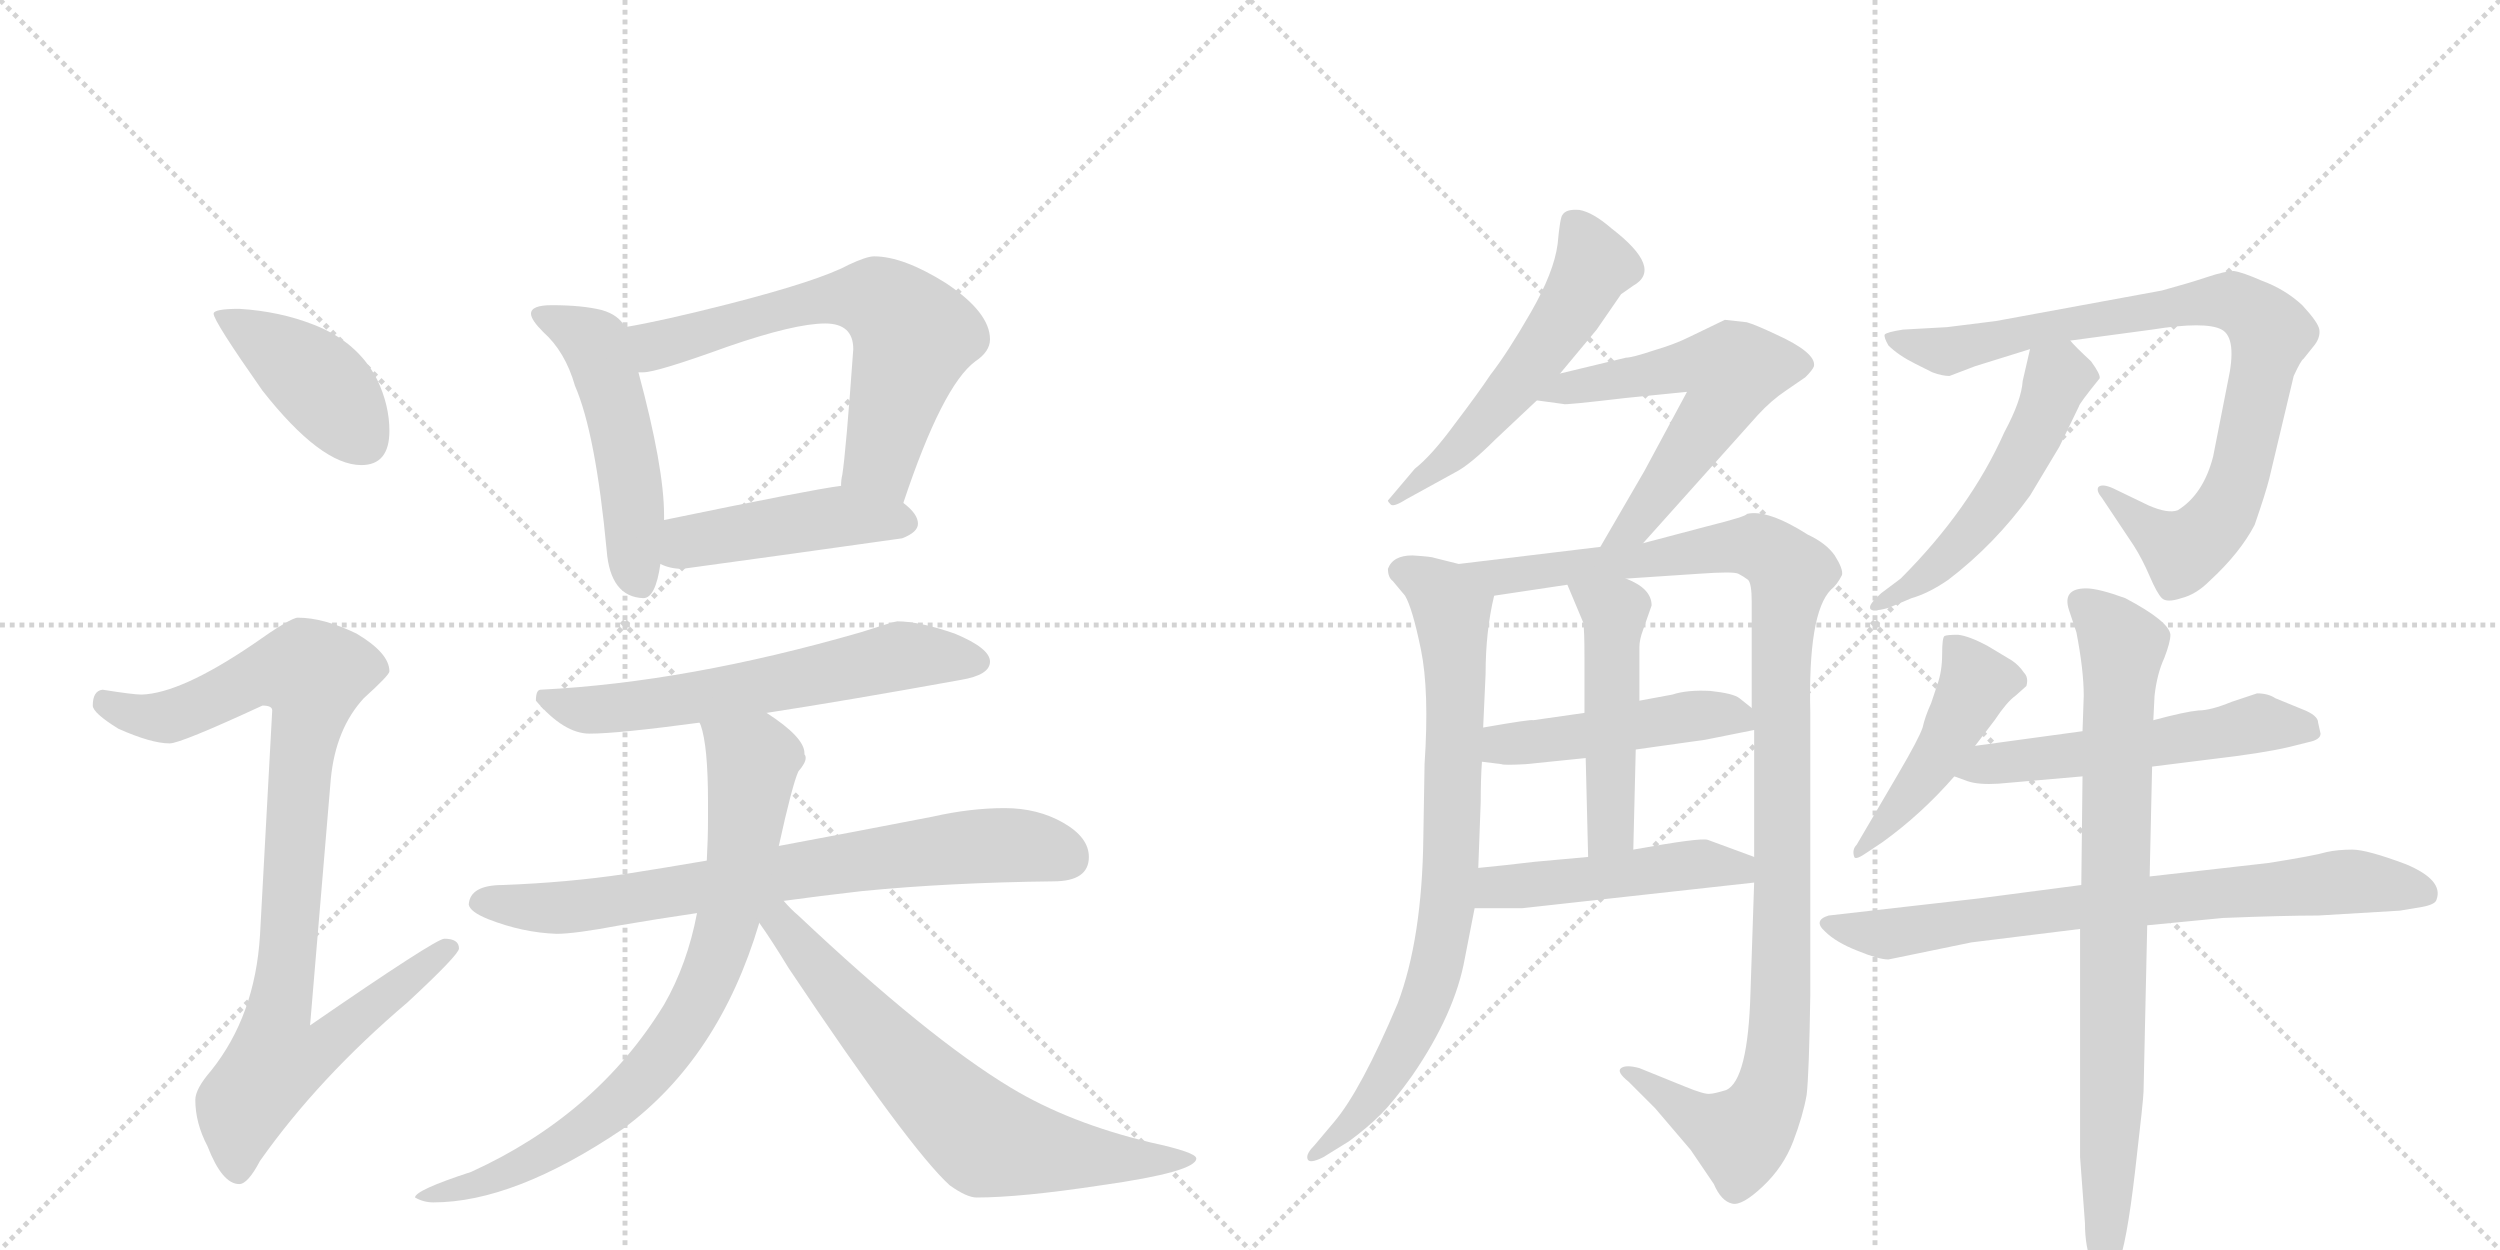 <svg version="1.1" viewBox="0 0 2048 1024" xmlns="http://www.w3.org/2000/svg">
  <g stroke="lightgray" stroke-dasharray="1,1" stroke-width="1" transform="scale(4, 4)">
    <line x1="0" y1="0" x2="256" y2="256"></line>
    <line x1="256" y1="0" x2="0" y2="256"></line>
    <line x1="128" y1="0" x2="128" y2="256"></line>
    <line x1="0" y1="128" x2="256" y2="128"></line>
    <line x1="256" y1="0" x2="512" y2="256"></line>
    <line x1="512" y1="0" x2="256" y2="256"></line>
    <line x1="384" y1="0" x2="384" y2="256"></line>
    <line x1="256" y1="128" x2="512" y2="128"></line>
  </g>
<g transform="scale(1, -1) translate(0, -850)">
   <style type="text/css">
    @keyframes keyframes0 {
      from {
       stroke: black;
       stroke-dashoffset: 415;
       stroke-width: 128;
       }
       57% {
       animation-timing-function: step-end;
       stroke: black;
       stroke-dashoffset: 0;
       stroke-width: 128;
       }
       to {
       stroke: black;
       stroke-width: 1024;
       }
       }
       #make-me-a-hanzi-animation-0 {
         animation: keyframes0 0.588s both;
         animation-delay: 0s;
         animation-timing-function: linear;
       }
    @keyframes keyframes1 {
      from {
       stroke: black;
       stroke-dashoffset: 922;
       stroke-width: 128;
       }
       75% {
       animation-timing-function: step-end;
       stroke: black;
       stroke-dashoffset: 0;
       stroke-width: 128;
       }
       to {
       stroke: black;
       stroke-width: 1024;
       }
       }
       #make-me-a-hanzi-animation-1 {
         animation: keyframes1 1s both;
         animation-delay: 0.588s;
         animation-timing-function: linear;
       }
    @keyframes keyframes2 {
      from {
       stroke: black;
       stroke-dashoffset: 506;
       stroke-width: 128;
       }
       62% {
       animation-timing-function: step-end;
       stroke: black;
       stroke-dashoffset: 0;
       stroke-width: 128;
       }
       to {
       stroke: black;
       stroke-width: 1024;
       }
       }
       #make-me-a-hanzi-animation-2 {
         animation: keyframes2 0.662s both;
         animation-delay: 1.588s;
         animation-timing-function: linear;
       }
    @keyframes keyframes3 {
      from {
       stroke: black;
       stroke-dashoffset: 642;
       stroke-width: 128;
       }
       68% {
       animation-timing-function: step-end;
       stroke: black;
       stroke-dashoffset: 0;
       stroke-width: 128;
       }
       to {
       stroke: black;
       stroke-width: 1024;
       }
       }
       #make-me-a-hanzi-animation-3 {
         animation: keyframes3 0.772s both;
         animation-delay: 2.25s;
         animation-timing-function: linear;
       }
    @keyframes keyframes4 {
      from {
       stroke: black;
       stroke-dashoffset: 457;
       stroke-width: 128;
       }
       60% {
       animation-timing-function: step-end;
       stroke: black;
       stroke-dashoffset: 0;
       stroke-width: 128;
       }
       to {
       stroke: black;
       stroke-width: 1024;
       }
       }
       #make-me-a-hanzi-animation-4 {
         animation: keyframes4 0.622s both;
         animation-delay: 3.022s;
         animation-timing-function: linear;
       }
    @keyframes keyframes5 {
      from {
       stroke: black;
       stroke-dashoffset: 611;
       stroke-width: 128;
       }
       67% {
       animation-timing-function: step-end;
       stroke: black;
       stroke-dashoffset: 0;
       stroke-width: 128;
       }
       to {
       stroke: black;
       stroke-width: 1024;
       }
       }
       #make-me-a-hanzi-animation-5 {
         animation: keyframes5 0.747s both;
         animation-delay: 3.644s;
         animation-timing-function: linear;
       }
    @keyframes keyframes6 {
      from {
       stroke: black;
       stroke-dashoffset: 743;
       stroke-width: 128;
       }
       71% {
       animation-timing-function: step-end;
       stroke: black;
       stroke-dashoffset: 0;
       stroke-width: 128;
       }
       to {
       stroke: black;
       stroke-width: 1024;
       }
       }
       #make-me-a-hanzi-animation-6 {
         animation: keyframes6 0.855s both;
         animation-delay: 4.391s;
         animation-timing-function: linear;
       }
    @keyframes keyframes7 {
      from {
       stroke: black;
       stroke-dashoffset: 784;
       stroke-width: 128;
       }
       72% {
       animation-timing-function: step-end;
       stroke: black;
       stroke-dashoffset: 0;
       stroke-width: 128;
       }
       to {
       stroke: black;
       stroke-width: 1024;
       }
       }
       #make-me-a-hanzi-animation-7 {
         animation: keyframes7 0.888s both;
         animation-delay: 5.246s;
         animation-timing-function: linear;
       }
    @keyframes keyframes8 {
      from {
       stroke: black;
       stroke-dashoffset: 683;
       stroke-width: 128;
       }
       69% {
       animation-timing-function: step-end;
       stroke: black;
       stroke-dashoffset: 0;
       stroke-width: 128;
       }
       to {
       stroke: black;
       stroke-width: 1024;
       }
       }
       #make-me-a-hanzi-animation-8 {
         animation: keyframes8 0.806s both;
         animation-delay: 6.134s;
         animation-timing-function: linear;
       }
    @keyframes keyframes9 {
      from {
       stroke: black;
       stroke-dashoffset: 549;
       stroke-width: 128;
       }
       64% {
       animation-timing-function: step-end;
       stroke: black;
       stroke-dashoffset: 0;
       stroke-width: 128;
       }
       to {
       stroke: black;
       stroke-width: 1024;
       }
       }
       #make-me-a-hanzi-animation-9 {
         animation: keyframes9 0.697s both;
         animation-delay: 6.94s;
         animation-timing-function: linear;
       }
    @keyframes keyframes10 {
      from {
       stroke: black;
       stroke-dashoffset: 588;
       stroke-width: 128;
       }
       66% {
       animation-timing-function: step-end;
       stroke: black;
       stroke-dashoffset: 0;
       stroke-width: 128;
       }
       to {
       stroke: black;
       stroke-width: 1024;
       }
       }
       #make-me-a-hanzi-animation-10 {
         animation: keyframes10 0.729s both;
         animation-delay: 7.637s;
         animation-timing-function: linear;
       }
    @keyframes keyframes11 {
      from {
       stroke: black;
       stroke-dashoffset: 790;
       stroke-width: 128;
       }
       72% {
       animation-timing-function: step-end;
       stroke: black;
       stroke-dashoffset: 0;
       stroke-width: 128;
       }
       to {
       stroke: black;
       stroke-width: 1024;
       }
       }
       #make-me-a-hanzi-animation-11 {
         animation: keyframes11 0.893s both;
         animation-delay: 8.365s;
         animation-timing-function: linear;
       }
    @keyframes keyframes12 {
      from {
       stroke: black;
       stroke-dashoffset: 1106;
       stroke-width: 128;
       }
       78% {
       animation-timing-function: step-end;
       stroke: black;
       stroke-dashoffset: 0;
       stroke-width: 128;
       }
       to {
       stroke: black;
       stroke-width: 1024;
       }
       }
       #make-me-a-hanzi-animation-12 {
         animation: keyframes12 1.15s both;
         animation-delay: 9.258s;
         animation-timing-function: linear;
       }
    @keyframes keyframes13 {
      from {
       stroke: black;
       stroke-dashoffset: 474;
       stroke-width: 128;
       }
       61% {
       animation-timing-function: step-end;
       stroke: black;
       stroke-dashoffset: 0;
       stroke-width: 128;
       }
       to {
       stroke: black;
       stroke-width: 1024;
       }
       }
       #make-me-a-hanzi-animation-13 {
         animation: keyframes13 0.636s both;
         animation-delay: 10.408s;
         animation-timing-function: linear;
       }
    @keyframes keyframes14 {
      from {
       stroke: black;
       stroke-dashoffset: 492;
       stroke-width: 128;
       }
       62% {
       animation-timing-function: step-end;
       stroke: black;
       stroke-dashoffset: 0;
       stroke-width: 128;
       }
       to {
       stroke: black;
       stroke-width: 1024;
       }
       }
       #make-me-a-hanzi-animation-14 {
         animation: keyframes14 0.65s both;
         animation-delay: 11.044s;
         animation-timing-function: linear;
       }
    @keyframes keyframes15 {
      from {
       stroke: black;
       stroke-dashoffset: 478;
       stroke-width: 128;
       }
       61% {
       animation-timing-function: step-end;
       stroke: black;
       stroke-dashoffset: 0;
       stroke-width: 128;
       }
       to {
       stroke: black;
       stroke-width: 1024;
       }
       }
       #make-me-a-hanzi-animation-15 {
         animation: keyframes15 0.639s both;
         animation-delay: 11.694s;
         animation-timing-function: linear;
       }
    @keyframes keyframes16 {
      from {
       stroke: black;
       stroke-dashoffset: 857;
       stroke-width: 128;
       }
       74% {
       animation-timing-function: step-end;
       stroke: black;
       stroke-dashoffset: 0;
       stroke-width: 128;
       }
       to {
       stroke: black;
       stroke-width: 1024;
       }
       }
       #make-me-a-hanzi-animation-16 {
         animation: keyframes16 0.947s both;
         animation-delay: 12.333s;
         animation-timing-function: linear;
       }
    @keyframes keyframes17 {
      from {
       stroke: black;
       stroke-dashoffset: 519;
       stroke-width: 128;
       }
       63% {
       animation-timing-function: step-end;
       stroke: black;
       stroke-dashoffset: 0;
       stroke-width: 128;
       }
       to {
       stroke: black;
       stroke-width: 1024;
       }
       }
       #make-me-a-hanzi-animation-17 {
         animation: keyframes17 0.672s both;
         animation-delay: 13.281s;
         animation-timing-function: linear;
       }
    @keyframes keyframes18 {
      from {
       stroke: black;
       stroke-dashoffset: 461;
       stroke-width: 128;
       }
       60% {
       animation-timing-function: step-end;
       stroke: black;
       stroke-dashoffset: 0;
       stroke-width: 128;
       }
       to {
       stroke: black;
       stroke-width: 1024;
       }
       }
       #make-me-a-hanzi-animation-18 {
         animation: keyframes18 0.625s both;
         animation-delay: 13.953s;
         animation-timing-function: linear;
       }
    @keyframes keyframes19 {
      from {
       stroke: black;
       stroke-dashoffset: 543;
       stroke-width: 128;
       }
       64% {
       animation-timing-function: step-end;
       stroke: black;
       stroke-dashoffset: 0;
       stroke-width: 128;
       }
       to {
       stroke: black;
       stroke-width: 1024;
       }
       }
       #make-me-a-hanzi-animation-19 {
         animation: keyframes19 0.692s both;
         animation-delay: 14.578s;
         animation-timing-function: linear;
       }
    @keyframes keyframes20 {
      from {
       stroke: black;
       stroke-dashoffset: 739;
       stroke-width: 128;
       }
       71% {
       animation-timing-function: step-end;
       stroke: black;
       stroke-dashoffset: 0;
       stroke-width: 128;
       }
       to {
       stroke: black;
       stroke-width: 1024;
       }
       }
       #make-me-a-hanzi-animation-20 {
         animation: keyframes20 0.851s both;
         animation-delay: 15.27s;
         animation-timing-function: linear;
       }
    @keyframes keyframes21 {
      from {
       stroke: black;
       stroke-dashoffset: 820;
       stroke-width: 128;
       }
       73% {
       animation-timing-function: step-end;
       stroke: black;
       stroke-dashoffset: 0;
       stroke-width: 128;
       }
       to {
       stroke: black;
       stroke-width: 1024;
       }
       }
       #make-me-a-hanzi-animation-21 {
         animation: keyframes21 0.917s both;
         animation-delay: 16.122s;
         animation-timing-function: linear;
       }
</style>
<path d="M 196 597 Q 175 597 175 593 Q 175 587 215 530 Q 263 469 296 469 Q 319 469 319 497 Q 319 518 309 539 Q 293 570 257 584 Q 229 595 196 597 Z" fill="lightgray"></path> 
<path d="M 244 344 Q 238 344 207 322 Q 148 282 116 281 Q 109 281 84 285 Q 76 284 76 272 Q 76 266 97 253 Q 124 241 139 241 Q 148 241 215 272 Q 223 272 223 268 L 213 84 Q 209 18 173 -27 Q 160 -42 160 -51 Q 160 -70 170 -89 Q 182 -120 196 -120 Q 203 -120 213 -101 Q 261 -33 334 29 Q 376 68 376 73 Q 376 81 364 81 Q 357 81 254 10 L 271 212 Q 275 253 298 278 Q 319 297 319 300 Q 319 315 292 331 Q 265 344 244 344 Z" fill="lightgray"></path> 
<path d="M 452 600 Q 435 600 435 593 Q 435 588 445 578 Q 463 562 471 534 Q 488 495 497 399 Q 500 361 527 360 Q 537 360 541 388 L 544 424 L 544 428 Q 544 467 523 545 L 512 582 Q 507 592 493 596 Q 477 600 452 600 Z" fill="lightgray"></path> 
<path d="M 740 438 Q 772 534 799 554 Q 811 562 811 572 Q 811 594 775 618 Q 740 640 716 640 Q 710 640 695 633 Q 671 620 597 601 Q 542 587 512 582 C 482 577 493 542 523 545 L 527 545 Q 538 545 596 566 Q 651 585 676 585 Q 699 585 699 564 Q 693 480 690 461 Q 689 457 689 452 C 685 422 730 410 740 438 Z" fill="lightgray"></path> 
<path d="M 541 388 Q 549 384 559 384 Q 647 396 739 409 Q 752 414 752 421 Q 752 429 740 438 C 719 456 719 456 689 452 Q 665 449 544 424 C 515 418 513 399 541 388 Z" fill="lightgray"></path> 
<path d="M 735 341 Q 733 341 705 332 Q 563 291 443 285 Q 439 285 439 276 Q 462 249 483 249 Q 506 249 573 258 L 628 266 Q 693 276 787 293 Q 811 297 811 308 Q 811 319 782 331 Q 753 341 735 341 Z" fill="lightgray"></path> 
<path d="M 579 145 Q 544 139 512 134 Q 465 127 412 125 Q 385 125 384 109 Q 385 103 400 97 Q 428 86 456 85 Q 471 85 508 92 Q 537 97 571 102 L 642 112 Q 671 116 706 120 Q 777 127 863 128 Q 892 128 892 148 Q 892 164 871 176 Q 850 188 823 188 Q 795 188 764 181 Q 697 168 638 157 L 579 145 Z" fill="lightgray"></path> 
<path d="M 573 258 L 574 256 Q 580 239 580 193 L 580 180 Q 580 163 579 145 L 571 102 Q 563 60 544 27 Q 489 -63 386 -110 Q 340 -125 340 -131 Q 347 -135 355 -135 Q 421 -135 510 -75 Q 589 -17 622 94 L 638 157 Q 649 207 654 218 Q 660 225 660 229 Q 660 231 659 232 L 659 233 Q 659 246 628 266 C 604 283 565 287 573 258 Z" fill="lightgray"></path> 
<path d="M 622 94 Q 632 80 646 57 Q 745 -91 778 -121 Q 792 -131 800 -131 Q 836 -131 902 -121 Q 980 -110 980 -99 Q 980 -94 943 -86 Q 876 -70 828 -41 Q 760 0 654 100 Q 648 105 642 112 C 621 134 605 119 622 94 Z" fill="lightgray"></path> 
<path d="M 1278 544 L 1308 580 L 1328 609 L 1338 616 Q 1363 630 1320 663 Q 1305 676 1294 678 Q 1283 679 1280 674 Q 1278 672 1276 650 Q 1273 627 1254 594 Q 1235 561 1221 543 Q 1211 528 1192 503 Q 1173 477 1159 466 L 1137 440 Q 1137 439 1139 437 Q 1141 434 1152 441 L 1192 463 Q 1204 469 1225 490 L 1259 522 L 1278 544 Z" fill="lightgray"></path> 
<path d="M 1346 405 L 1440 510 Q 1451 522 1463 530 L 1479 541 Q 1485 547 1486 550 Q 1488 561 1455 576 Q 1438 584 1431 586 L 1413 588 L 1384 574 Q 1372 568 1355 563 Q 1337 557 1332 557 L 1278 544 C 1249 537 1229 526 1259 522 L 1281 519 Q 1281 518 1332 524 L 1382 529 L 1347 464 L 1311 402 C 1296 376 1326 383 1346 405 Z" fill="lightgray"></path> 
<path d="M 1137 384 Q 1137 377 1141 374 L 1151 362 Q 1157 352 1164 318 Q 1171 284 1167 224 L 1166 164 Q 1165 81 1145 28 Q 1115 -43 1093 -69 L 1077 -88 Q 1070 -95 1071 -99 Q 1072 -104 1084 -98 L 1105 -85 Q 1120 -74 1131 -63 Q 1142 -52 1157 -31 Q 1192 20 1200 65 L 1208 106 L 1211 139 L 1213 193 Q 1213 212 1214 226 L 1215 254 L 1217 298 Q 1217 333 1224 362 C 1228 380 1224 381 1195 388 L 1175 393 Q 1173 394 1157 395 Q 1141 395 1137 384 Z" fill="lightgray"></path> 
<path d="M 1437 127 L 1434 37 Q 1432 -35 1414 -43 Q 1404 -46 1401 -46 Q 1397 -47 1380 -40 L 1343 -25 Q 1332 -22 1328 -25 Q 1324 -28 1334 -36 L 1356 -58 L 1385 -92 L 1404 -120 Q 1410 -134 1419 -136 Q 1427 -138 1444 -122 Q 1461 -106 1469 -85 Q 1477 -64 1480 -47 Q 1482 -30 1483 35 L 1483 266 Q 1481 348 1500 367 Q 1505 371 1509 379 Q 1510 384 1503 395 Q 1496 405 1481 412 Q 1448 433 1431 429 Q 1431 427 1399 419 L 1346 405 L 1311 402 L 1195 388 C 1165 384 1194 358 1224 362 L 1284 371 L 1332 376 L 1392 380 Q 1420 382 1424 380 Q 1428 378 1432 375 Q 1435 372 1435 357 L 1435 270 L 1437 252 L 1437 148 L 1437 127 Z" fill="lightgray"></path> 
<path d="M 1214 226 L 1230 224 Q 1232 223 1250 224 L 1299 229 L 1340 236 L 1397 244 L 1437 252 C 1453 255 1453 255 1435 270 L 1425 278 Q 1420 282 1401 284 Q 1382 285 1370 281 L 1343 276 L 1298 266 L 1256 260 Q 1255 261 1215 254 C 1185 249 1184 230 1214 226 Z" fill="lightgray"></path> 
<path d="M 1299 229 L 1301 148 C 1302 118 1337 124 1338 154 L 1340 236 L 1343 276 L 1343 320 Q 1343 326 1346 334 L 1353 354 Q 1353 368 1332 376 C 1305 388 1272 399 1284 371 L 1297 340 Q 1298 334 1298 311 L 1298 266 L 1299 229 Z" fill="lightgray"></path> 
<path d="M 1208 106 L 1247 106 L 1437 127 C 1467 130 1465 138 1437 148 L 1399 162 Q 1393 164 1338 154 L 1301 148 L 1257 144 Q 1232 141 1211 139 C 1181 136 1178 106 1208 106 Z" fill="lightgray"></path> 
<path d="M 1859 458 L 1879 542 Q 1885 555 1887 556 L 1895 566 Q 1901 573 1900 580 Q 1899 586 1886 600 Q 1872 613 1853 620 Q 1837 627 1830 628 Q 1823 628 1808 623 Q 1793 618 1771 612 L 1635 587 L 1595 582 L 1559 580 Q 1546 578 1544 576 Q 1543 574 1547 567 Q 1555 559 1569 552 L 1583 545 Q 1591 542 1597 542 L 1618 550 L 1663 564 L 1696 571 L 1763 580 Q 1807 587 1820 580 Q 1833 573 1825 537 L 1813 476 Q 1805 445 1784 432 Q 1776 429 1760 436 L 1731 450 Q 1722 454 1719 451 Q 1717 448 1722 442 L 1748 403 Q 1755 392 1761 378 Q 1767 364 1771 360 Q 1775 356 1787 360 Q 1799 363 1810 374 Q 1835 397 1847 420 Q 1856 446 1859 458 Z" fill="lightgray"></path> 
<path d="M 1663 564 L 1657 538 Q 1656 522 1642 496 Q 1614 433 1557 376 L 1541 364 Q 1531 355 1532 352 Q 1532 348 1547 352 L 1566 360 Q 1580 364 1596 375 Q 1634 404 1663 444 L 1687 484 L 1703 517 Q 1703 519 1720 540 Q 1721 543 1713 554 Q 1699 567 1696 571 C 1676 593 1670 593 1663 564 Z" fill="lightgray"></path> 
<path d="M 1618 239 L 1634 260 Q 1644 275 1651 280 L 1660 288 Q 1662 295 1658 299 Q 1654 305 1648 309 L 1628 321 Q 1613 329 1604 330 Q 1595 330 1593 329 Q 1591 328 1591 314 Q 1591 300 1587 289 L 1582 274 Q 1577 263 1575 254 Q 1572 245 1555 216 L 1521 158 Q 1517 154 1519 148 Q 1520 145 1530 152 L 1542 160 Q 1574 183 1601 214 L 1618 239 Z" fill="lightgray"></path> 
<path d="M 1706 251 L 1618 239 C 1588 235 1573 224 1601 214 L 1612 210 Q 1621 207 1637 208 L 1706 214 L 1763 222 L 1811 228 Q 1854 233 1875 238 L 1891 242 Q 1901 244 1901 249 L 1899 258 Q 1899 264 1886 269 L 1864 278 Q 1858 282 1849 282 L 1828 275 Q 1811 268 1801 268 Q 1790 267 1764 260 L 1706 251 Z" fill="lightgray"></path> 
<path d="M 1705 125 L 1621 114 L 1498 100 Q 1485 96 1495 87 Q 1504 78 1522 71 Q 1539 64 1547 64 L 1615 78 L 1704 89 L 1759 92 L 1821 98 Q 1871 100 1899 100 L 1966 104 L 1984 107 Q 1995 109 1996 113 Q 2002 129 1971 142 Q 1939 154 1927 154 Q 1915 154 1906 152 Q 1896 149 1858 143 L 1761 132 L 1705 125 Z" fill="lightgray"></path> 
<path d="M 1764 260 L 1765 280 Q 1767 298 1773 311 Q 1778 324 1778 330 Q 1777 341 1741 360 Q 1719 368 1709 368 Q 1689 368 1695 350 L 1701 332 Q 1707 301 1707 280 L 1706 251 L 1706 214 L 1705 125 L 1704 89 L 1704 -98 L 1708 -152 Q 1708 -172 1714 -186 Q 1719 -200 1723 -200 Q 1727 -202 1735 -186 Q 1742 -170 1749 -110 Q 1756 -50 1756 -44 L 1759 92 L 1761 132 L 1763 222 L 1764 260 Z" fill="lightgray"></path> 
      <clipPath id="make-me-a-hanzi-clip-0">
      <path d="M 196 597 Q 175 597 175 593 Q 175 587 215 530 Q 263 469 296 469 Q 319 469 319 497 Q 319 518 309 539 Q 293 570 257 584 Q 229 595 196 597 Z" fill="lightgray"></path>
      </clipPath>
      <path clip-path="url(#make-me-a-hanzi-clip-0)" d="M 179 592 L 256 541 L 298 489 " fill="none" id="make-me-a-hanzi-animation-0" stroke-dasharray="287 574" stroke-linecap="round"></path>

      <clipPath id="make-me-a-hanzi-clip-1">
      <path d="M 244 344 Q 238 344 207 322 Q 148 282 116 281 Q 109 281 84 285 Q 76 284 76 272 Q 76 266 97 253 Q 124 241 139 241 Q 148 241 215 272 Q 223 272 223 268 L 213 84 Q 209 18 173 -27 Q 160 -42 160 -51 Q 160 -70 170 -89 Q 182 -120 196 -120 Q 203 -120 213 -101 Q 261 -33 334 29 Q 376 68 376 73 Q 376 81 364 81 Q 357 81 254 10 L 271 212 Q 275 253 298 278 Q 319 297 319 300 Q 319 315 292 331 Q 265 344 244 344 Z" fill="lightgray"></path>
      </clipPath>
      <path clip-path="url(#make-me-a-hanzi-clip-1)" d="M 87 274 L 112 264 L 141 263 L 212 297 L 257 297 L 228 20 L 265 17 L 274 4 L 256 -14 L 226 -19 L 199 -56 L 195 -109 " fill="none" id="make-me-a-hanzi-animation-1" stroke-dasharray="794 1588" stroke-linecap="round"></path>

      <clipPath id="make-me-a-hanzi-clip-2">
      <path d="M 452 600 Q 435 600 435 593 Q 435 588 445 578 Q 463 562 471 534 Q 488 495 497 399 Q 500 361 527 360 Q 537 360 541 388 L 544 424 L 544 428 Q 544 467 523 545 L 512 582 Q 507 592 493 596 Q 477 600 452 600 Z" fill="lightgray"></path>
      </clipPath>
      <path clip-path="url(#make-me-a-hanzi-clip-2)" d="M 442 592 L 482 572 L 492 556 L 513 480 L 524 373 " fill="none" id="make-me-a-hanzi-animation-2" stroke-dasharray="378 756" stroke-linecap="round"></path>

      <clipPath id="make-me-a-hanzi-clip-3">
      <path d="M 740 438 Q 772 534 799 554 Q 811 562 811 572 Q 811 594 775 618 Q 740 640 716 640 Q 710 640 695 633 Q 671 620 597 601 Q 542 587 512 582 C 482 577 493 542 523 545 L 527 545 Q 538 545 596 566 Q 651 585 676 585 Q 699 585 699 564 Q 693 480 690 461 Q 689 457 689 452 C 685 422 730 410 740 438 Z" fill="lightgray"></path>
      </clipPath>
      <path clip-path="url(#make-me-a-hanzi-clip-3)" d="M 518 577 L 537 567 L 663 603 L 714 606 L 725 601 L 749 575 L 722 474 L 697 456 " fill="none" id="make-me-a-hanzi-animation-3" stroke-dasharray="514 1028" stroke-linecap="round"></path>

      <clipPath id="make-me-a-hanzi-clip-4">
      <path d="M 541 388 Q 549 384 559 384 Q 647 396 739 409 Q 752 414 752 421 Q 752 429 740 438 C 719 456 719 456 689 452 Q 665 449 544 424 C 515 418 513 399 541 388 Z" fill="lightgray"></path>
      </clipPath>
      <path clip-path="url(#make-me-a-hanzi-clip-4)" d="M 548 393 L 565 407 L 675 425 L 742 422 " fill="none" id="make-me-a-hanzi-animation-4" stroke-dasharray="329 658" stroke-linecap="round"></path>

      <clipPath id="make-me-a-hanzi-clip-5">
      <path d="M 735 341 Q 733 341 705 332 Q 563 291 443 285 Q 439 285 439 276 Q 462 249 483 249 Q 506 249 573 258 L 628 266 Q 693 276 787 293 Q 811 297 811 308 Q 811 319 782 331 Q 753 341 735 341 Z" fill="lightgray"></path>
      </clipPath>
      <path clip-path="url(#make-me-a-hanzi-clip-5)" d="M 451 276 L 487 268 L 577 279 L 738 313 L 801 308 " fill="none" id="make-me-a-hanzi-animation-5" stroke-dasharray="483 966" stroke-linecap="round"></path>

      <clipPath id="make-me-a-hanzi-clip-6">
      <path d="M 579 145 Q 544 139 512 134 Q 465 127 412 125 Q 385 125 384 109 Q 385 103 400 97 Q 428 86 456 85 Q 471 85 508 92 Q 537 97 571 102 L 642 112 Q 671 116 706 120 Q 777 127 863 128 Q 892 128 892 148 Q 892 164 871 176 Q 850 188 823 188 Q 795 188 764 181 Q 697 168 638 157 L 579 145 Z" fill="lightgray"></path>
      </clipPath>
      <path clip-path="url(#make-me-a-hanzi-clip-6)" d="M 393 111 L 459 106 L 817 158 L 875 147 " fill="none" id="make-me-a-hanzi-animation-6" stroke-dasharray="615 1230" stroke-linecap="round"></path>

      <clipPath id="make-me-a-hanzi-clip-7">
      <path d="M 573 258 L 574 256 Q 580 239 580 193 L 580 180 Q 580 163 579 145 L 571 102 Q 563 60 544 27 Q 489 -63 386 -110 Q 340 -125 340 -131 Q 347 -135 355 -135 Q 421 -135 510 -75 Q 589 -17 622 94 L 638 157 Q 649 207 654 218 Q 660 225 660 229 Q 660 231 659 232 L 659 233 Q 659 246 628 266 C 604 283 565 287 573 258 Z" fill="lightgray"></path>
      </clipPath>
      <path clip-path="url(#make-me-a-hanzi-clip-7)" d="M 582 253 L 616 225 L 596 93 L 567 21 L 534 -26 L 478 -76 L 409 -114 L 350 -130 " fill="none" id="make-me-a-hanzi-animation-7" stroke-dasharray="656 1312" stroke-linecap="round"></path>

      <clipPath id="make-me-a-hanzi-clip-8">
      <path d="M 622 94 Q 632 80 646 57 Q 745 -91 778 -121 Q 792 -131 800 -131 Q 836 -131 902 -121 Q 980 -110 980 -99 Q 980 -94 943 -86 Q 876 -70 828 -41 Q 760 0 654 100 Q 648 105 642 112 C 621 134 605 119 622 94 Z" fill="lightgray"></path>
      </clipPath>
      <path clip-path="url(#make-me-a-hanzi-clip-8)" d="M 631 104 L 684 39 L 804 -81 L 889 -98 L 976 -99 " fill="none" id="make-me-a-hanzi-animation-8" stroke-dasharray="555 1110" stroke-linecap="round"></path>

      <clipPath id="make-me-a-hanzi-clip-9">
      <path d="M 1278 544 L 1308 580 L 1328 609 L 1338 616 Q 1363 630 1320 663 Q 1305 676 1294 678 Q 1283 679 1280 674 Q 1278 672 1276 650 Q 1273 627 1254 594 Q 1235 561 1221 543 Q 1211 528 1192 503 Q 1173 477 1159 466 L 1137 440 Q 1137 439 1139 437 Q 1141 434 1152 441 L 1192 463 Q 1204 469 1225 490 L 1259 522 L 1278 544 Z" fill="lightgray"></path>
      </clipPath>
      <path clip-path="url(#make-me-a-hanzi-clip-9)" d="M 1289 668 L 1306 633 L 1289 600 L 1208 495 L 1143 442 " fill="none" id="make-me-a-hanzi-animation-9" stroke-dasharray="421 842" stroke-linecap="round"></path>

      <clipPath id="make-me-a-hanzi-clip-10">
      <path d="M 1346 405 L 1440 510 Q 1451 522 1463 530 L 1479 541 Q 1485 547 1486 550 Q 1488 561 1455 576 Q 1438 584 1431 586 L 1413 588 L 1384 574 Q 1372 568 1355 563 Q 1337 557 1332 557 L 1278 544 C 1249 537 1229 526 1259 522 L 1281 519 Q 1281 518 1332 524 L 1382 529 L 1347 464 L 1311 402 C 1296 376 1326 383 1346 405 Z" fill="lightgray"></path>
      </clipPath>
      <path clip-path="url(#make-me-a-hanzi-clip-10)" d="M 1265 526 L 1386 551 L 1419 543 L 1413 524 L 1350 433 L 1339 419 L 1316 407 " fill="none" id="make-me-a-hanzi-animation-10" stroke-dasharray="460 920" stroke-linecap="round"></path>

      <clipPath id="make-me-a-hanzi-clip-11">
      <path d="M 1137 384 Q 1137 377 1141 374 L 1151 362 Q 1157 352 1164 318 Q 1171 284 1167 224 L 1166 164 Q 1165 81 1145 28 Q 1115 -43 1093 -69 L 1077 -88 Q 1070 -95 1071 -99 Q 1072 -104 1084 -98 L 1105 -85 Q 1120 -74 1131 -63 Q 1142 -52 1157 -31 Q 1192 20 1200 65 L 1208 106 L 1211 139 L 1213 193 Q 1213 212 1214 226 L 1215 254 L 1217 298 Q 1217 333 1224 362 C 1228 380 1224 381 1195 388 L 1175 393 Q 1173 394 1157 395 Q 1141 395 1137 384 Z" fill="lightgray"></path>
      </clipPath>
      <path clip-path="url(#make-me-a-hanzi-clip-11)" d="M 1147 382 L 1169 373 L 1190 349 L 1189 147 L 1181 76 L 1167 27 L 1139 -28 L 1104 -73 L 1077 -95 " fill="none" id="make-me-a-hanzi-animation-11" stroke-dasharray="662 1324" stroke-linecap="round"></path>

      <clipPath id="make-me-a-hanzi-clip-12">
      <path d="M 1437 127 L 1434 37 Q 1432 -35 1414 -43 Q 1404 -46 1401 -46 Q 1397 -47 1380 -40 L 1343 -25 Q 1332 -22 1328 -25 Q 1324 -28 1334 -36 L 1356 -58 L 1385 -92 L 1404 -120 Q 1410 -134 1419 -136 Q 1427 -138 1444 -122 Q 1461 -106 1469 -85 Q 1477 -64 1480 -47 Q 1482 -30 1483 35 L 1483 266 Q 1481 348 1500 367 Q 1505 371 1509 379 Q 1510 384 1503 395 Q 1496 405 1481 412 Q 1448 433 1431 429 Q 1431 427 1399 419 L 1346 405 L 1311 402 L 1195 388 C 1165 384 1194 358 1224 362 L 1284 371 L 1332 376 L 1392 380 Q 1420 382 1424 380 Q 1428 378 1432 375 Q 1435 372 1435 357 L 1435 270 L 1437 252 L 1437 148 L 1437 127 Z" fill="lightgray"></path>
      </clipPath>
      <path clip-path="url(#make-me-a-hanzi-clip-12)" d="M 1203 387 L 1229 377 L 1429 403 L 1448 399 L 1467 380 L 1459 306 L 1459 43 L 1451 -41 L 1426 -81 L 1398 -71 L 1336 -28 " fill="none" id="make-me-a-hanzi-animation-12" stroke-dasharray="978 1956" stroke-linecap="round"></path>

      <clipPath id="make-me-a-hanzi-clip-13">
      <path d="M 1214 226 L 1230 224 Q 1232 223 1250 224 L 1299 229 L 1340 236 L 1397 244 L 1437 252 C 1453 255 1453 255 1435 270 L 1425 278 Q 1420 282 1401 284 Q 1382 285 1370 281 L 1343 276 L 1298 266 L 1256 260 Q 1255 261 1215 254 C 1185 249 1184 230 1214 226 Z" fill="lightgray"></path>
      </clipPath>
      <path clip-path="url(#make-me-a-hanzi-clip-13)" d="M 1219 233 L 1232 241 L 1393 265 L 1422 264 L 1429 256 " fill="none" id="make-me-a-hanzi-animation-13" stroke-dasharray="346 692" stroke-linecap="round"></path>

      <clipPath id="make-me-a-hanzi-clip-14">
      <path d="M 1299 229 L 1301 148 C 1302 118 1337 124 1338 154 L 1340 236 L 1343 276 L 1343 320 Q 1343 326 1346 334 L 1353 354 Q 1353 368 1332 376 C 1305 388 1272 399 1284 371 L 1297 340 Q 1298 334 1298 311 L 1298 266 L 1299 229 Z" fill="lightgray"></path>
      </clipPath>
      <path clip-path="url(#make-me-a-hanzi-clip-14)" d="M 1290 368 L 1323 348 L 1320 175 L 1306 155 " fill="none" id="make-me-a-hanzi-animation-14" stroke-dasharray="364 728" stroke-linecap="round"></path>

      <clipPath id="make-me-a-hanzi-clip-15">
      <path d="M 1208 106 L 1247 106 L 1437 127 C 1467 130 1465 138 1437 148 L 1399 162 Q 1393 164 1338 154 L 1301 148 L 1257 144 Q 1232 141 1211 139 C 1181 136 1178 106 1208 106 Z" fill="lightgray"></path>
      </clipPath>
      <path clip-path="url(#make-me-a-hanzi-clip-15)" d="M 1215 111 L 1235 125 L 1353 139 L 1395 142 L 1423 139 L 1428 132 " fill="none" id="make-me-a-hanzi-animation-15" stroke-dasharray="350 700" stroke-linecap="round"></path>

      <clipPath id="make-me-a-hanzi-clip-16">
      <path d="M 1859 458 L 1879 542 Q 1885 555 1887 556 L 1895 566 Q 1901 573 1900 580 Q 1899 586 1886 600 Q 1872 613 1853 620 Q 1837 627 1830 628 Q 1823 628 1808 623 Q 1793 618 1771 612 L 1635 587 L 1595 582 L 1559 580 Q 1546 578 1544 576 Q 1543 574 1547 567 Q 1555 559 1569 552 L 1583 545 Q 1591 542 1597 542 L 1618 550 L 1663 564 L 1696 571 L 1763 580 Q 1807 587 1820 580 Q 1833 573 1825 537 L 1813 476 Q 1805 445 1784 432 Q 1776 429 1760 436 L 1731 450 Q 1722 454 1719 451 Q 1717 448 1722 442 L 1748 403 Q 1755 392 1761 378 Q 1767 364 1771 360 Q 1775 356 1787 360 Q 1799 363 1810 374 Q 1835 397 1847 420 Q 1856 446 1859 458 Z" fill="lightgray"></path>
      </clipPath>
      <path clip-path="url(#make-me-a-hanzi-clip-16)" d="M 1553 574 L 1595 562 L 1660 579 L 1809 603 L 1829 603 L 1848 592 L 1860 578 L 1834 460 L 1814 419 L 1787 399 L 1725 448 " fill="none" id="make-me-a-hanzi-animation-16" stroke-dasharray="729 1458" stroke-linecap="round"></path>

      <clipPath id="make-me-a-hanzi-clip-17">
      <path d="M 1663 564 L 1657 538 Q 1656 522 1642 496 Q 1614 433 1557 376 L 1541 364 Q 1531 355 1532 352 Q 1532 348 1547 352 L 1566 360 Q 1580 364 1596 375 Q 1634 404 1663 444 L 1687 484 L 1703 517 Q 1703 519 1720 540 Q 1721 543 1713 554 Q 1699 567 1696 571 C 1676 593 1670 593 1663 564 Z" fill="lightgray"></path>
      </clipPath>
      <path clip-path="url(#make-me-a-hanzi-clip-17)" d="M 1692 562 L 1669 499 L 1635 440 L 1592 391 L 1540 356 " fill="none" id="make-me-a-hanzi-animation-17" stroke-dasharray="391 782" stroke-linecap="round"></path>

      <clipPath id="make-me-a-hanzi-clip-18">
      <path d="M 1618 239 L 1634 260 Q 1644 275 1651 280 L 1660 288 Q 1662 295 1658 299 Q 1654 305 1648 309 L 1628 321 Q 1613 329 1604 330 Q 1595 330 1593 329 Q 1591 328 1591 314 Q 1591 300 1587 289 L 1582 274 Q 1577 263 1575 254 Q 1572 245 1555 216 L 1521 158 Q 1517 154 1519 148 Q 1520 145 1530 152 L 1542 160 Q 1574 183 1601 214 L 1618 239 Z" fill="lightgray"></path>
      </clipPath>
      <path clip-path="url(#make-me-a-hanzi-clip-18)" d="M 1599 321 L 1618 293 L 1616 283 L 1572 208 L 1524 152 " fill="none" id="make-me-a-hanzi-animation-18" stroke-dasharray="333 666" stroke-linecap="round"></path>

      <clipPath id="make-me-a-hanzi-clip-19">
      <path d="M 1706 251 L 1618 239 C 1588 235 1573 224 1601 214 L 1612 210 Q 1621 207 1637 208 L 1706 214 L 1763 222 L 1811 228 Q 1854 233 1875 238 L 1891 242 Q 1901 244 1901 249 L 1899 258 Q 1899 264 1886 269 L 1864 278 Q 1858 282 1849 282 L 1828 275 Q 1811 268 1801 268 Q 1790 267 1764 260 L 1706 251 Z" fill="lightgray"></path>
      </clipPath>
      <path clip-path="url(#make-me-a-hanzi-clip-19)" d="M 1609 218 L 1851 258 L 1892 252 " fill="none" id="make-me-a-hanzi-animation-19" stroke-dasharray="415 830" stroke-linecap="round"></path>

      <clipPath id="make-me-a-hanzi-clip-20">
      <path d="M 1705 125 L 1621 114 L 1498 100 Q 1485 96 1495 87 Q 1504 78 1522 71 Q 1539 64 1547 64 L 1615 78 L 1704 89 L 1759 92 L 1821 98 Q 1871 100 1899 100 L 1966 104 L 1984 107 Q 1995 109 1996 113 Q 2002 129 1971 142 Q 1939 154 1927 154 Q 1915 154 1906 152 Q 1896 149 1858 143 L 1761 132 L 1705 125 Z" fill="lightgray"></path>
      </clipPath>
      <path clip-path="url(#make-me-a-hanzi-clip-20)" d="M 1507 91 L 1550 85 L 1672 104 L 1923 128 L 1986 118 " fill="none" id="make-me-a-hanzi-animation-20" stroke-dasharray="611 1222" stroke-linecap="round"></path>

      <clipPath id="make-me-a-hanzi-clip-21">
      <path d="M 1764 260 L 1765 280 Q 1767 298 1773 311 Q 1778 324 1778 330 Q 1777 341 1741 360 Q 1719 368 1709 368 Q 1689 368 1695 350 L 1701 332 Q 1707 301 1707 280 L 1706 251 L 1706 214 L 1705 125 L 1704 89 L 1704 -98 L 1708 -152 Q 1708 -172 1714 -186 Q 1719 -200 1723 -200 Q 1727 -202 1735 -186 Q 1742 -170 1749 -110 Q 1756 -50 1756 -44 L 1759 92 L 1761 132 L 1763 222 L 1764 260 Z" fill="lightgray"></path>
      </clipPath>
      <path clip-path="url(#make-me-a-hanzi-clip-21)" d="M 1705 356 L 1739 319 L 1724 -195 " fill="none" id="make-me-a-hanzi-animation-21" stroke-dasharray="692 1384" stroke-linecap="round"></path>

</g>
</svg>
